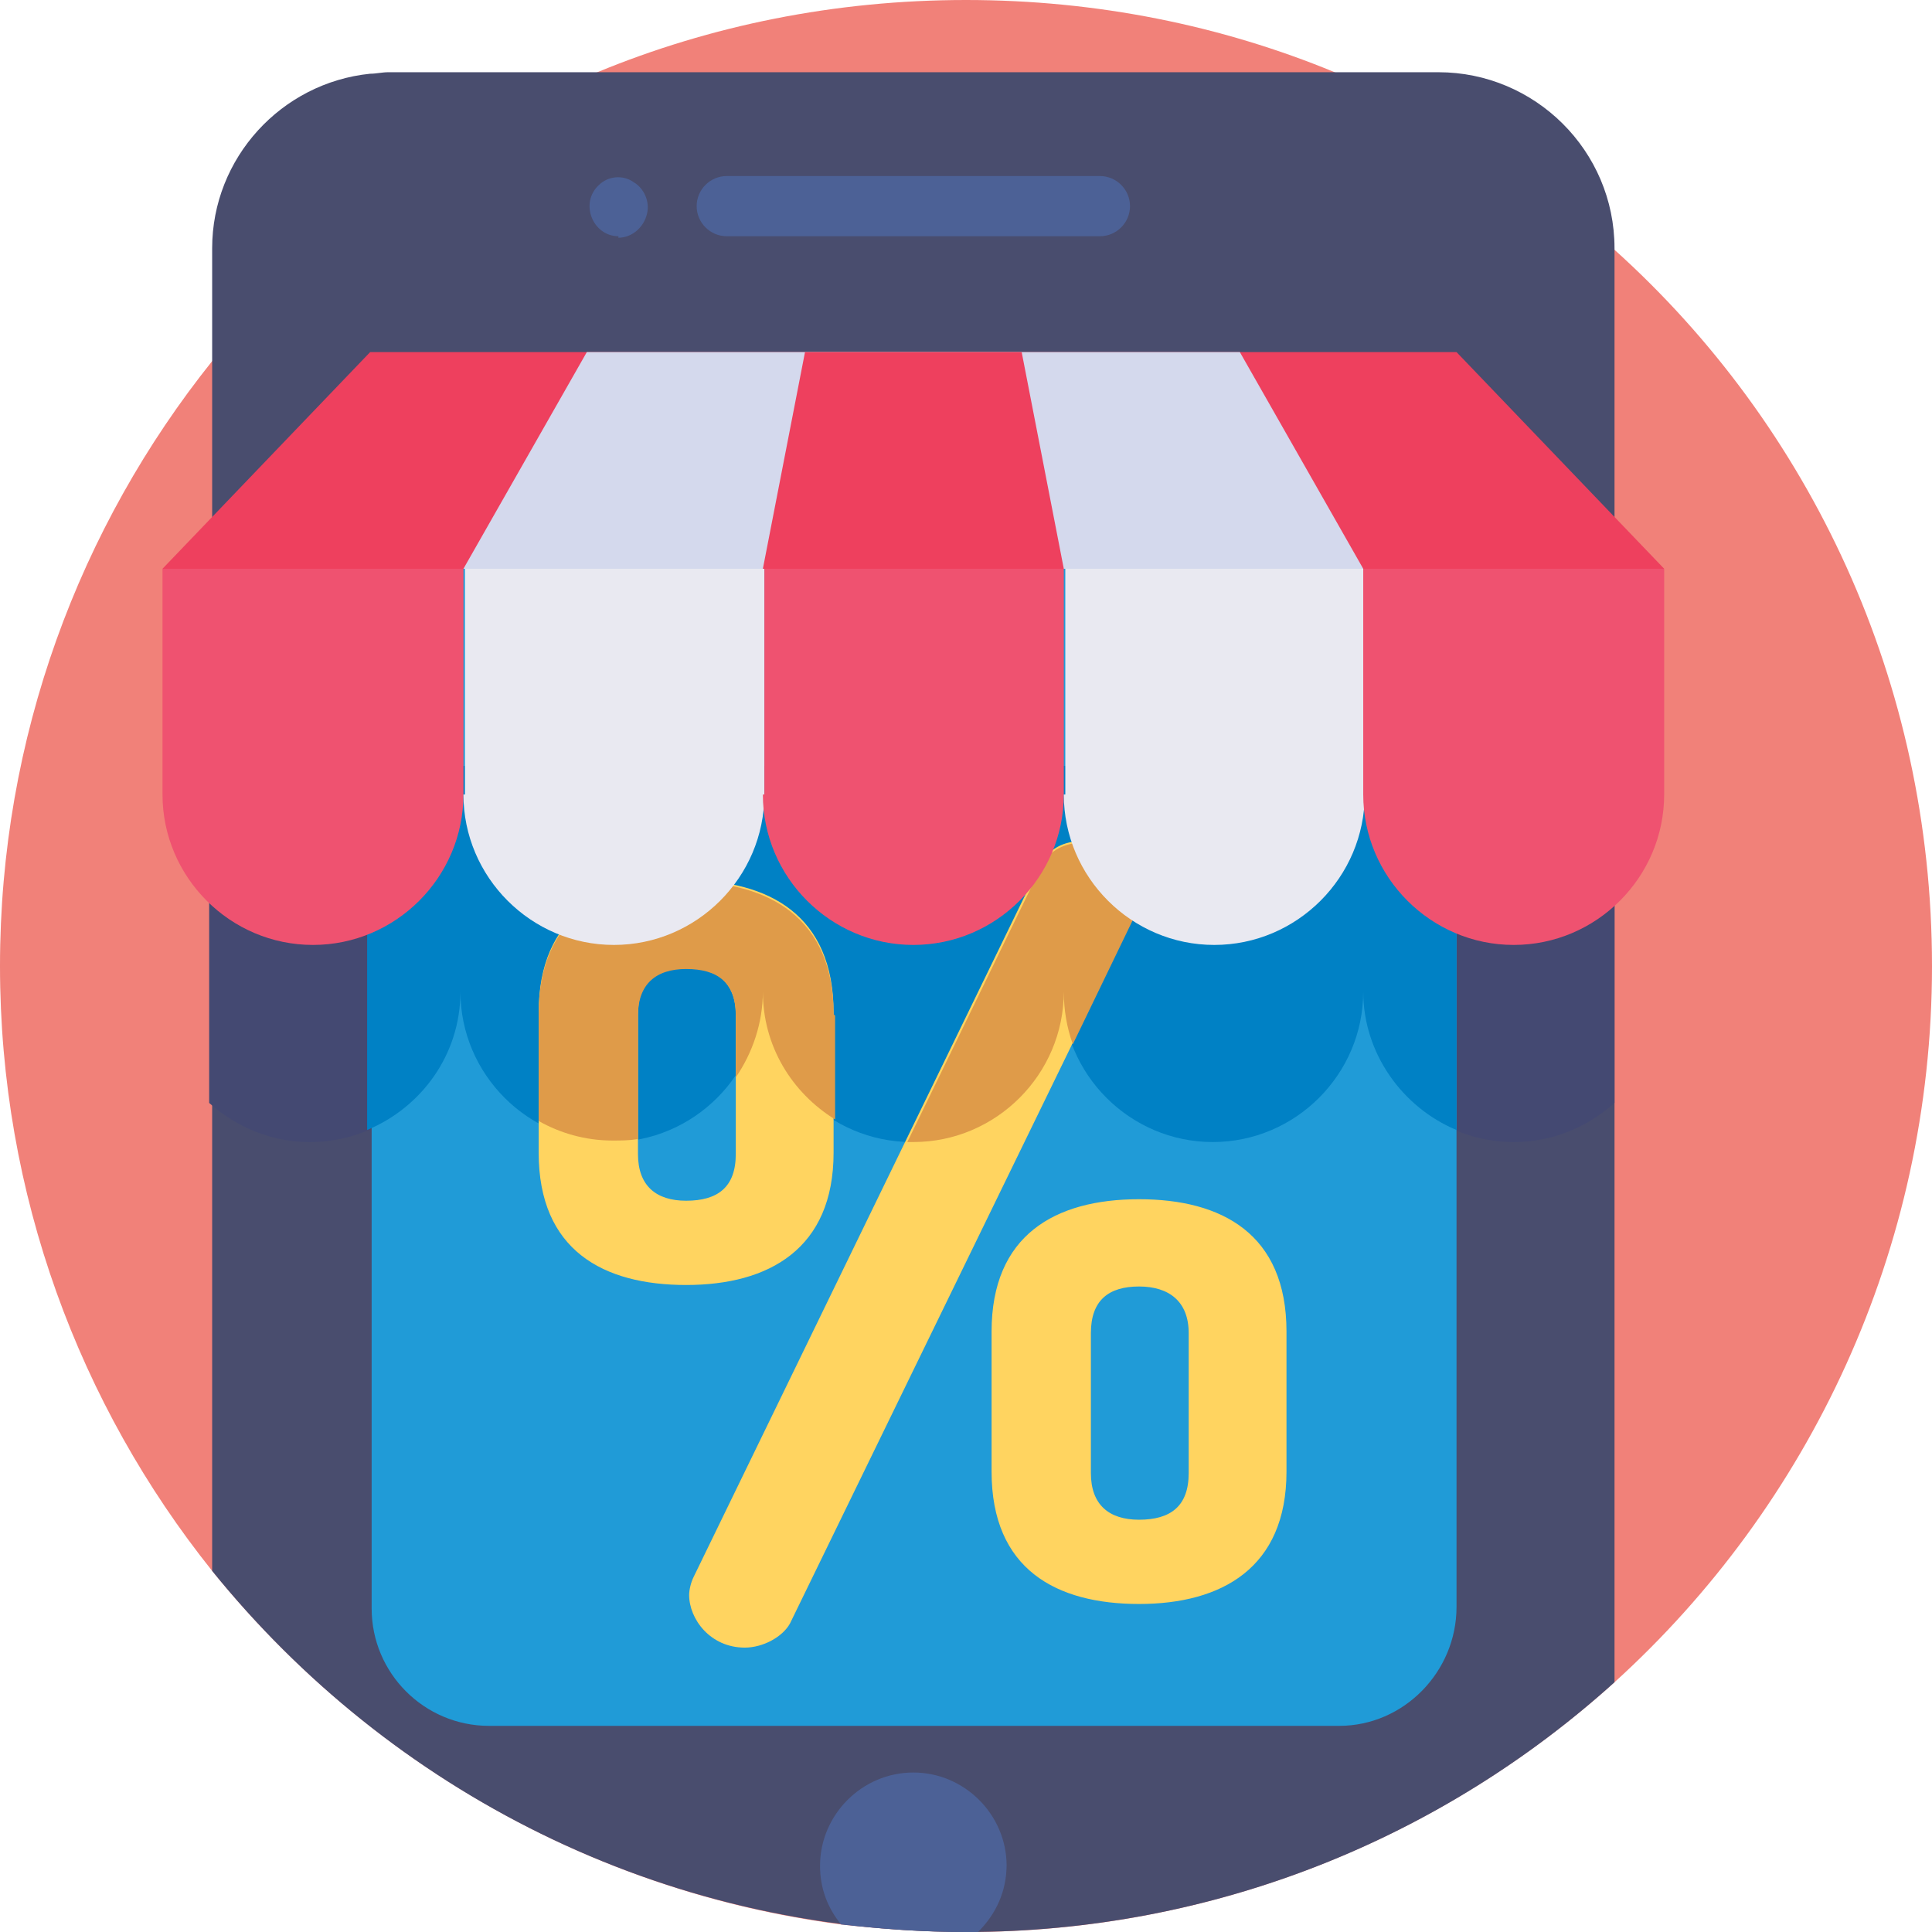 <?xml version="1.0" encoding="UTF-8"?>
<!DOCTYPE svg PUBLIC "-//W3C//DTD SVG 1.1//EN" "http://www.w3.org/Graphics/SVG/1.1/DTD/svg11.dtd">
<!-- Creator: CorelDRAW X6 -->
<svg xmlns="http://www.w3.org/2000/svg" xml:space="preserve" width="12.7mm" height="12.7mm" version="1.1" style="shape-rendering:geometricPrecision; text-rendering:geometricPrecision; image-rendering:optimizeQuality; fill-rule:evenodd; clip-rule:evenodd"
viewBox="0 0 1284 1284"
 xmlns:xlink="http://www.w3.org/1999/xlink">
 <defs>
  <style type="text/css">
   <![CDATA[
    .fil4 {fill:#0081C5;fill-rule:nonzero}
    .fil3 {fill:#209BD7;fill-rule:nonzero}
    .fil2 {fill:#444972;fill-rule:nonzero}
    .fil1 {fill:#494D6E;fill-rule:nonzero}
    .fil5 {fill:#4C6196;fill-rule:nonzero}
    .fil7 {fill:#D4D9ED;fill-rule:nonzero}
    .fil10 {fill:#DF9B49;fill-rule:nonzero}
    .fil11 {fill:#E9E9F1;fill-rule:nonzero}
    .fil6 {fill:#EE405E;fill-rule:nonzero}
    .fil8 {fill:#EF5270;fill-rule:nonzero}
    .fil9 {fill:#FFD460;fill-rule:nonzero}
    .fil0 {fill:#F18179;fill-rule:nonzero}
   ]]>
  </style>
 </defs>
 <g id="Capa_x0020_1">
  <g id="_1139940528">
   <path class="fil0" d="M1284 642c0,189 -82,359 -211,476 -112,101 -260,164 -423,166 -3,0 -5,0 -8,0 -28,0 -56,-2 -83,-5 -168,-22 -316,-109 -418,-235 -88,-110 -141,-250 -141,-402 0,-152 53,-292 141,-402 67,-84 155,-150 256,-192 75,-31 158,-48 245,-48 87,0 170,17 245,48 69,28 131,68 186,118 130,117 211,287 211,476z"/>
   <path class="fil1" d="M1073 165l0 953c-114,103 -265,166 -431,166 -203,0 -383,-94 -501,-240l0 -879c0,-60 46,-110 105,-116 4,0 8,-1 12,-1l698 0c64,0 117,52 117,117z"/>
   <path class="fil2" d="M1073 509l0 224c-18,16 -41,26 -67,26 -55,0 -100,-45 -100,-100 0,55 -45,100 -100,100 -55,0 -100,-45 -100,-100 0,55 -45,100 -100,100 -55,0 -100,-45 -100,-100 0,55 -45,100 -100,100 -55,0 -100,-45 -100,-100 0,55 -45,100 -100,100 -26,0 -49,-10 -67,-26l0 -224 932 0 0 0z"/>
   <path class="fil3" d="M968 235l0 833c0,43 -35,79 -78,79l-565 0c-43,0 -78,-35 -78,-78l0 -833 644 0c43,0 78,0 78,0z"/>
   <path class="fil4" d="M968 509l0 242c-36,-15 -62,-51 -62,-92 0,55 -45,100 -100,100 -55,0 -100,-45 -100,-100 0,55 -45,100 -100,100 -55,0 -100,-45 -100,-100 0,55 -45,100 -100,100 -55,0 -100,-45 -100,-100 0,42 -26,77 -62,92l0 -242 722 0 0 0z"/>
   <path class="fil5" d="M669 1239c0,18 -7,33 -19,45 -3,0 -5,0 -8,0 -28,0 -56,-2 -83,-5 -9,-11 -14,-24 -14,-39 0,-34 28,-62 62,-62 34,0 62,28 62,62z"/>
   <path class="fil5" d="M731 157l-248 0c-11,0 -20,-9 -20,-20 0,-11 9,-20 20,-20l248 0c11,0 20,9 20,20 0,11 -9,20 -20,20z"/>
   <path class="fil5" d="M411 157c-17,0 -26,-22 -13,-34 6,-6 16,-7 23,-2 7,4 11,13 9,21 -2,9 -10,16 -19,16z"/>
   <polygon class="fil6" points="1106,378 108,378 246,234 968,234 "/>
   <polygon class="fil7" points="906,378 308,378 390,234 824,234 "/>
   <polygon class="fil6" points="707,378 507,378 535,234 679,234 "/>
   <path class="fil8" d="M108 528c0,55 45,100 100,100 55,0 100,-45 100,-100l0 -150 -200 0 0 150z"/>
   <path class="fil9" d="M790 979c0,22 -12,31 -33,31 -20,0 -32,-10 -32,-31l0 -93c0,-22 12,-31 32,-31 20,0 33,10 33,31l0 93zm-33 -182c-56,0 -98,24 -98,88l0 93c0,65 43,88 98,88 55,0 98,-24 98,-88l0 -93c0,-65 -43,-88 -98,-88zm-38 -238c-12,0 -22,5 -28,16l-89 183 -141 290c-2,4 -3,9 -3,12 0,16 14,35 37,35 12,0 25,-7 30,-16l188 -386 42 -87c2,-4 3,-9 3,-12 0,-21 -20,-35 -39,-35zm-230 208c0,22 -12,31 -33,31 -20,0 -32,-10 -32,-31l0 -93c0,-22 12,-31 32,-31 20,0 33,10 33,31l0 93zm-33 -182c-56,0 -98,24 -98,88l0 93c0,65 43,88 98,88 55,0 98,-24 98,-88l0 -93c0,-65 -43,-88 -98,-88z"/>
   <path class="fil10" d="M555 675l0 69c-29,-18 -48,-49 -48,-85 0,21 -7,41 -18,57l0 -41c0,-22 -12,-31 -33,-31 -20,0 -32,10 -32,31l0 82c-6,1 -11,1 -17,1 -18,0 -35,-5 -49,-13l0 -71c0,-65 43,-88 98,-88 55,0 98,24 98,88z"/>
   <path class="fil10" d="M758 595c0,4 -1,9 -3,12l-42 87c-4,-11 -6,-23 -6,-35 0,55 -45,100 -100,100 -1,0 -3,0 -4,0l89 -183c5,-11 16,-16 28,-16 18,0 39,14 39,35z"/>
   <path class="fil11" d="M308 528c0,55 45,100 100,100 55,0 100,-45 100,-100l0 -150 -199 0 0 150 0 0z"/>
   <path class="fil8" d="M507 528c0,55 45,100 100,100 55,0 100,-45 100,-100l0 -150 -199 0 0 150 0 0z"/>
   <path class="fil11" d="M707 528c0,55 45,100 100,100 55,0 100,-45 100,-100l0 -150 -199 0 0 150 0 0z"/>
   <path class="fil8" d="M906 528c0,55 45,100 100,100 55,0 100,-45 100,-100l0 -150 -200 0 0 150 0 0z"/>
  </g>
 </g>
</svg>
